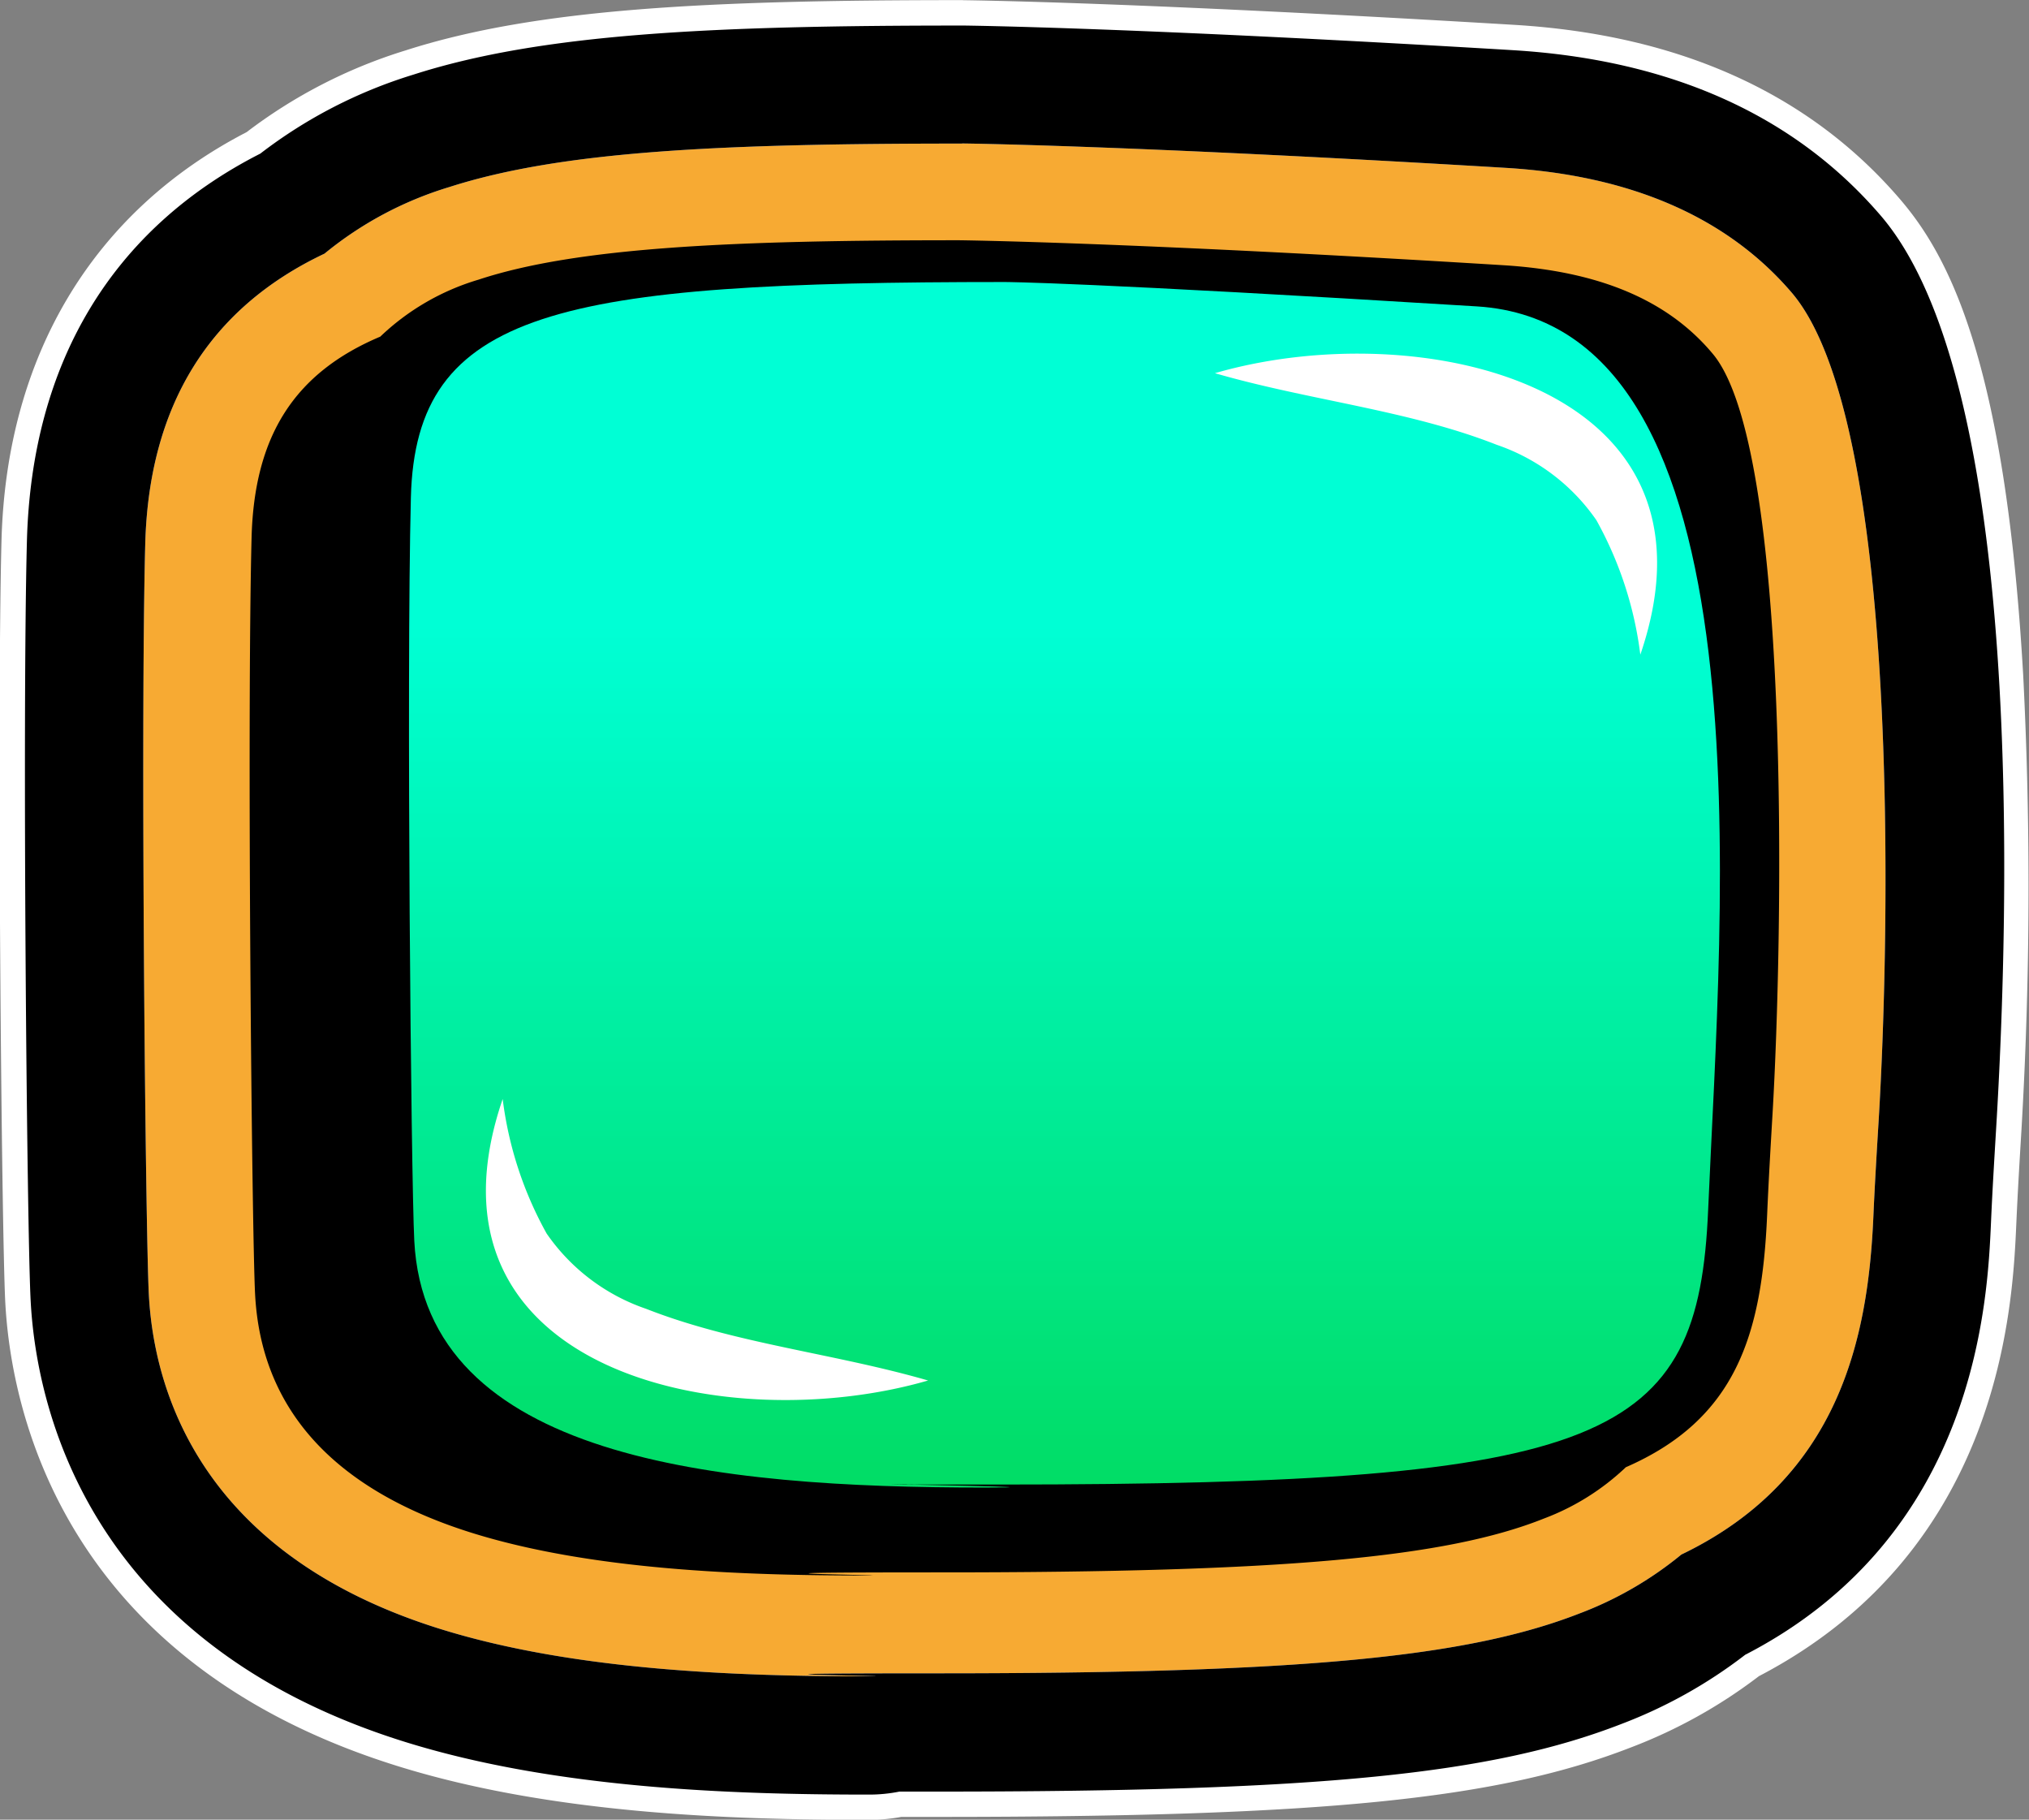 <svg xmlns="http://www.w3.org/2000/svg" xmlns:xlink="http://www.w3.org/1999/xlink" width="89.413" height="80.172"
     viewBox="0 0 89.413 80.172">
    <rect x="0" y="0" width="89.413" height="80.172" fill="#808080" stroke="none"/>
    <defs>
        <linearGradient id="linear-gradient345" x1="0.5" y1="0.039" x2="0.5" y2="1.357" gradientUnits="objectBoundingBox">
            <stop offset="0.187" stop-color="#00ffd5"/>
            <stop offset="1" stop-color="#01cb2d"/>
        </linearGradient>
    </defs>
    <g  transform="translate(-5220.319 -546.456)">
        <g >
            <g >
                <g >
                    <path class="filling"
                          d="M5258.609,623.468c-5.891,0-13.465-.253-19.8-2.226-12.989-4.039-14.87-13.649-15.076-17.593-.161-3.059-.369-25.379-.163-33.3.185-7.136,3.415-12.452,9.347-15.4a19.185,19.185,0,0,1,6.256-3.264c5.377-1.728,12.708-2.066,23.554-2.066.338,0,7.665.09,24.15,1.08,6.4.385,11.377,2.6,14.794,6.585,6.166,7.19,4.91,33.524,4.6,38.73l-.007.115c-.079,1.323-.162,2.688-.222,4.071-.241,5.482-1.537,13.213-9.9,17.424a19.115,19.115,0,0,1-5.067,2.864c-5.4,2.1-13.078,2.849-29.346,2.849h-1.993A4.467,4.467,0,0,1,5258.609,623.468Z"
                          fill="#f7aa33"/>
                    <path
                          d="M5262.722,552.777s7.363.078,23.961,1.075c5.512.332,9.746,2.178,12.584,5.487,4.815,5.616,4.341,28.173,3.84,36.482-.084,1.377-.17,2.8-.233,4.239-.228,5.183-1.413,11.5-8.461,14.886a15.906,15.906,0,0,1-4.5,2.6c-4.989,1.944-12.368,2.633-28.2,2.633-12.273,0-.832.133-3.11.133-5.667,0-12.932-.236-18.866-2.082-10.692-3.326-12.646-10.663-12.859-14.741-.147-2.81-.37-24.968-.159-33.053.158-6.1,2.817-10.4,7.9-12.805a15.92,15.92,0,0,1,5.5-2.934c4.983-1.6,12.055-1.915,22.587-1.915m.034-6.321h-.034c-11.159,0-18.749.363-24.521,2.218a22.416,22.416,0,0,0-7,3.6c-6.758,3.493-10.584,9.852-10.8,17.995-.207,7.965.005,30.457.166,33.549.241,4.6,2.408,15.815,17.3,20.446,6.744,2.1,14.628,2.367,20.743,2.367a7.817,7.817,0,0,0,1.443-.131h1.667c16.919,0,24.613-.773,30.493-3.064a22.39,22.39,0,0,0,5.632-3.136c10.713-5.583,11.187-16.365,11.345-19.958.061-1.383.145-2.773.226-4.116a184.076,184.076,0,0,0,.077-20.012c-.794-13.917-3.317-18.525-5.427-20.985-4-4.66-9.717-7.245-17-7.683-16.563-.994-23.966-1.083-24.273-1.086Z"
                          fill="#fff"/>
                    <path
                          d="M5262.722,552.777s7.363.078,23.961,1.075c5.512.332,9.746,2.178,12.584,5.487,4.815,5.616,4.341,28.173,3.84,36.482-.084,1.377-.17,2.8-.233,4.239-.228,5.183-1.413,11.5-8.461,14.886a15.906,15.906,0,0,1-4.5,2.6c-4.989,1.944-12.368,2.633-28.2,2.633-12.273,0-.832.133-3.11.133-5.667,0-12.932-.236-18.866-2.082-10.692-3.326-12.646-10.663-12.859-14.741-.147-2.81-.37-24.968-.159-33.053.158-6.1,2.817-10.4,7.9-12.805a15.92,15.92,0,0,1,5.5-2.934c4.983-1.6,12.055-1.915,22.587-1.915m.028-5.2h-.028c-11.048,0-18.546.354-24.179,2.165a21.27,21.27,0,0,0-6.737,3.477c-6.527,3.323-10.08,9.215-10.285,17.081-.207,7.949,0,30.38.165,33.461.228,4.372,2.295,15.017,16.511,19.439,6.6,2.054,14.376,2.317,20.412,2.317a6.758,6.758,0,0,0,1.363-.132h1.747c16.762,0,24.354-.754,30.088-2.987a21.286,21.286,0,0,0,5.434-3.04c10.227-5.279,10.682-15.623,10.833-19.063.061-1.394.146-2.79.227-4.14.582-9.636,1.251-32.813-5.083-40.2-3.792-4.421-9.25-6.875-16.223-7.294-16.536-.993-23.912-1.081-24.218-1.085Z"/>
                </g>
            </g>
            <path
                  d="M5295.8,562.049c-1.977-2.369-5-3.647-9.233-3.908-16.519-1.02-23.982-1.1-23.982-1.1-9.827,0-16.8.29-21.178,1.736a10.642,10.642,0,0,0-4.331,2.511c-3.791,1.6-5.557,4.382-5.671,8.87-.206,8.15.011,30.486.155,33.308.256,5.04,3.423,8.566,9.411,10.48,5.333,1.7,12.15,1.923,17.493,1.923,2.234,0-8.924-.137,3.375-.137,15.011,0,22.2-.644,26.527-2.376a10.683,10.683,0,0,0,3.6-2.257c4.856-2.119,6-5.836,6.226-11.113.065-1.512.153-3.006.238-4.45C5298.887,587.77,5299.281,566.215,5295.8,562.049Z"/>
            <path
                  d="M5285.4,559.955c-17.333-1.07-20.761-1.074-20.812-1.074-19.676,0-25.953,1.209-26.163,9.5-.2,7.9.007,29.933.15,32.74.49,9.626,13.326,10.874,25.1,10.874,4.12,0-4.319-.152-4.177-.152,4.134.018-5.564.019,4.862.019,26.936,0,30.8-1.943,31.233-12.106C5296.157,586.513,5298.471,560.761,5285.4,559.955Z"
                  fill="url(#linear-gradient345)"/>
        </g>
        <path
              d="M5273.851,562.9c8.915-2.591,22.859.4,18.753,12.4a16.319,16.319,0,0,0-1.937-5.927,8.777,8.777,0,0,0-4.388-3.319c-3.9-1.535-8.276-1.955-12.428-3.158Z"
              fill="#fff"/>
        <path
              d="M5261.224,607.276c-8.915,2.591-22.86-.4-18.753-12.4a16.31,16.31,0,0,0,1.937,5.927,8.768,8.768,0,0,0,4.387,3.318c3.906,1.535,8.276,1.956,12.429,3.159Z"
              fill="#fff"/>
    </g>
</svg>

